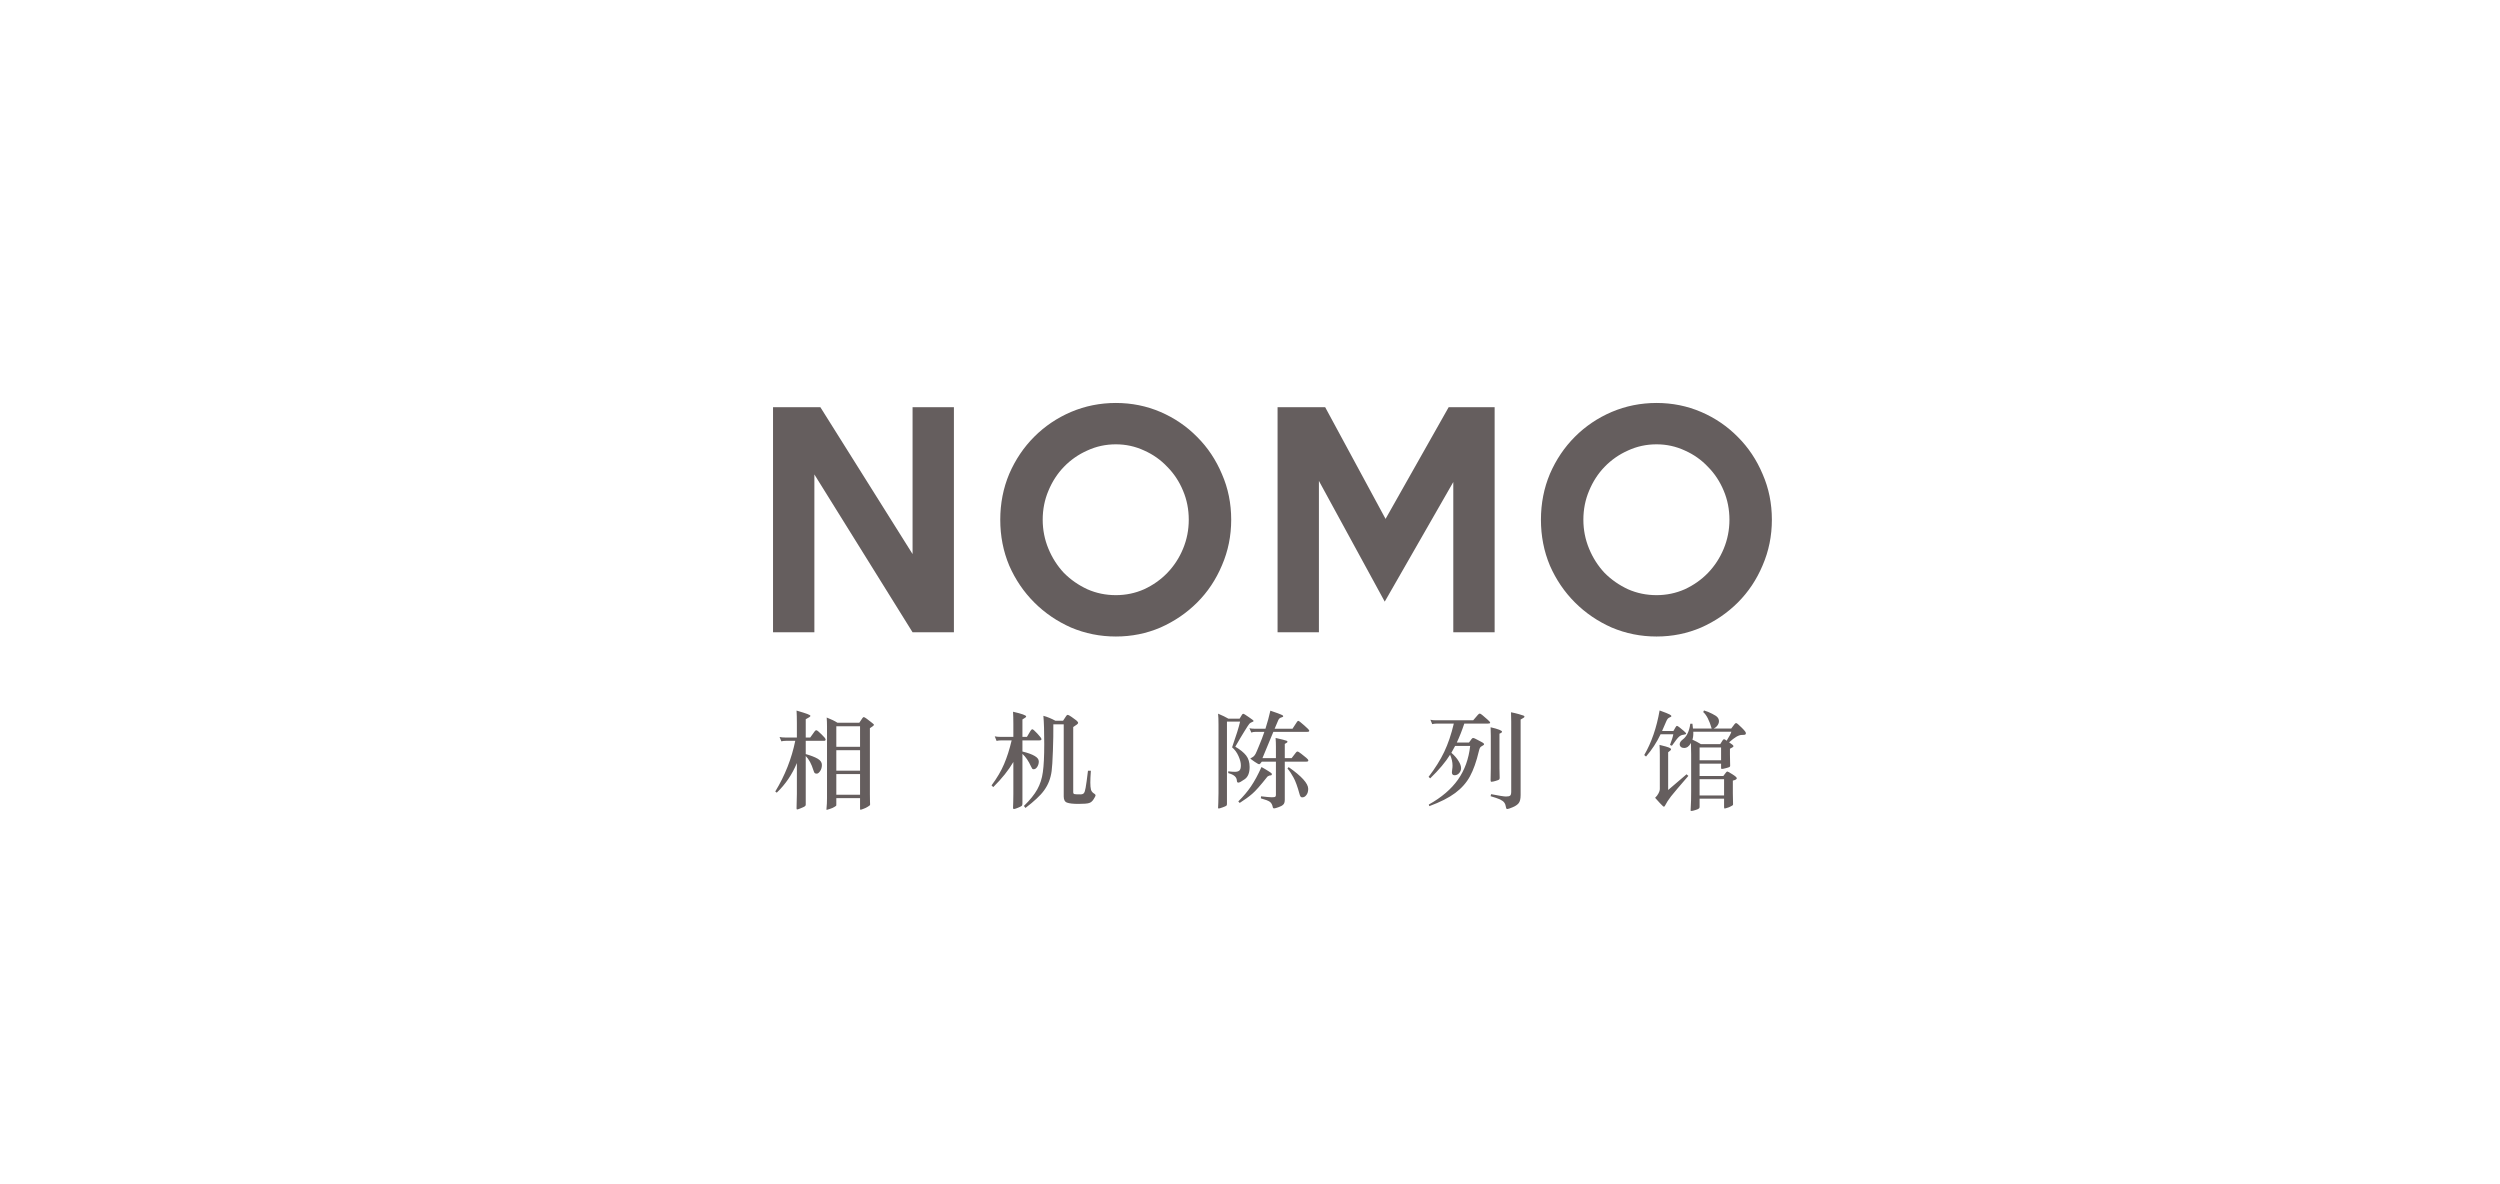 <svg width="152" height="72" viewBox="0 0 152 72" fill="none" xmlns="http://www.w3.org/2000/svg">
<path d="M57.998 38.443H55.484L49.514 28.846V38.443H47V24.757H49.878L55.484 33.687V24.757H57.998V38.443Z" fill="#655E5E"/>
<path d="M74.857 31.6C74.857 32.581 74.67 33.505 74.295 34.372C73.931 35.238 73.43 35.991 72.79 36.63C72.151 37.269 71.406 37.776 70.557 38.153C69.709 38.517 68.804 38.7 67.845 38.7C66.886 38.7 65.976 38.517 65.116 38.153C64.267 37.776 63.523 37.269 62.884 36.63C62.244 35.991 61.737 35.244 61.362 34.389C60.998 33.522 60.816 32.592 60.816 31.6C60.816 30.608 60.998 29.678 61.362 28.811C61.737 27.945 62.244 27.192 62.884 26.553C63.523 25.914 64.267 25.412 65.116 25.047C65.976 24.683 66.886 24.5 67.845 24.5C68.804 24.5 69.709 24.683 70.557 25.047C71.406 25.412 72.151 25.92 72.79 26.57C73.43 27.209 73.931 27.962 74.295 28.828C74.67 29.684 74.857 30.608 74.857 31.6ZM72.277 31.6C72.277 30.973 72.162 30.385 71.93 29.838C71.699 29.279 71.379 28.794 70.971 28.384C70.574 27.962 70.105 27.631 69.565 27.391C69.025 27.14 68.452 27.015 67.845 27.015C67.228 27.015 66.649 27.14 66.109 27.391C65.568 27.631 65.094 27.962 64.686 28.384C64.29 28.794 63.975 29.279 63.744 29.838C63.512 30.385 63.396 30.973 63.396 31.6C63.396 32.216 63.512 32.803 63.744 33.362C63.975 33.921 64.29 34.411 64.686 34.834C65.094 35.244 65.568 35.575 66.109 35.826C66.649 36.065 67.228 36.185 67.845 36.185C68.452 36.185 69.025 36.065 69.565 35.826C70.105 35.575 70.574 35.244 70.971 34.834C71.379 34.411 71.699 33.921 71.93 33.362C72.162 32.803 72.277 32.216 72.277 31.6Z" fill="#655E5E"/>
<path d="M90.874 38.443H88.36V29.308L84.192 36.579L80.19 29.239V38.443H77.676V24.757H80.57L84.242 31.549L88.079 24.757H90.874V38.443Z" fill="#655E5E"/>
<path d="M107.73 31.6C107.73 32.581 107.543 33.505 107.168 34.372C106.804 35.238 106.302 35.991 105.663 36.63C105.023 37.269 104.279 37.776 103.43 38.153C102.581 38.517 101.677 38.7 100.718 38.7C99.759 38.7 98.849 38.517 97.989 38.153C97.14 37.776 96.396 37.269 95.757 36.63C95.117 35.991 94.61 35.244 94.235 34.389C93.871 33.522 93.689 32.592 93.689 31.6C93.689 30.608 93.871 29.678 94.235 28.811C94.61 27.945 95.117 27.192 95.757 26.553C96.396 25.914 97.14 25.412 97.989 25.047C98.849 24.683 99.759 24.5 100.718 24.5C101.677 24.5 102.581 24.683 103.43 25.047C104.279 25.412 105.023 25.92 105.663 26.57C106.302 27.209 106.804 27.962 107.168 28.828C107.543 29.684 107.73 30.608 107.73 31.6ZM105.15 31.6C105.15 30.973 105.034 30.385 104.803 29.838C104.571 29.279 104.252 28.794 103.844 28.384C103.447 27.962 102.978 27.631 102.438 27.391C101.898 27.14 101.324 27.015 100.718 27.015C100.101 27.015 99.522 27.14 98.981 27.391C98.441 27.631 97.967 27.962 97.559 28.384C97.162 28.794 96.848 29.279 96.617 29.838C96.385 30.385 96.269 30.973 96.269 31.6C96.269 32.216 96.385 32.803 96.617 33.362C96.848 33.921 97.162 34.411 97.559 34.834C97.967 35.244 98.441 35.575 98.981 35.826C99.522 36.065 100.101 36.185 100.718 36.185C101.324 36.185 101.898 36.065 102.438 35.826C102.978 35.575 103.447 35.244 103.844 34.834C104.252 34.411 104.571 33.921 104.803 33.362C105.034 32.803 105.15 32.216 105.15 31.6Z" fill="#655E5E"/>
<path d="M48.989 44.84H49.262L49.529 44.47C49.559 44.422 49.593 44.398 49.633 44.398C49.676 44.398 49.78 44.481 49.944 44.645C50.114 44.806 50.198 44.912 50.198 44.964C50.198 45.016 50.166 45.042 50.1 45.042H48.989V45.848C49.297 45.935 49.537 46.028 49.711 46.127C49.884 46.227 49.971 46.353 49.971 46.505C49.971 46.656 49.934 46.784 49.86 46.888C49.791 46.988 49.724 47.038 49.658 47.038C49.598 47.038 49.554 47.025 49.529 46.998C49.507 46.972 49.483 46.918 49.457 46.836C49.336 46.446 49.18 46.156 48.989 45.965V48.929C48.989 48.968 48.969 49.001 48.931 49.026C48.896 49.053 48.818 49.089 48.697 49.137C48.575 49.189 48.499 49.215 48.469 49.215C48.443 49.215 48.43 49.191 48.43 49.144L48.437 48.838C48.445 48.63 48.45 48.441 48.45 48.273V46.394C48.163 47.087 47.756 47.688 47.227 48.194L47.136 48.123C47.726 47.152 48.131 46.125 48.352 45.042H47.786C47.674 45.042 47.581 45.053 47.507 45.075L47.397 44.808C47.487 44.83 47.596 44.84 47.721 44.84H48.45V43.944C48.45 43.657 48.443 43.41 48.43 43.203C48.742 43.294 48.961 43.363 49.087 43.41C49.212 43.458 49.275 43.497 49.275 43.528C49.275 43.566 49.18 43.634 48.989 43.729V44.84ZM50.919 43.944H52.245L52.434 43.664C52.464 43.621 52.492 43.599 52.519 43.599C52.544 43.599 52.603 43.632 52.694 43.697C52.785 43.761 52.88 43.835 52.98 43.917C53.084 43.995 53.136 44.045 53.136 44.067C53.136 44.106 53.054 44.175 52.889 44.275V48.285C52.889 48.511 52.891 48.658 52.895 48.727L52.902 48.91C52.902 48.927 52.9 48.94 52.895 48.949C52.891 48.962 52.848 48.994 52.766 49.046C52.688 49.098 52.599 49.141 52.499 49.176C52.399 49.215 52.339 49.234 52.317 49.234C52.3 49.234 52.291 49.209 52.291 49.157V48.526H50.848V48.916C50.848 48.955 50.844 48.981 50.835 48.994C50.826 49.007 50.789 49.031 50.724 49.066C50.664 49.105 50.575 49.144 50.458 49.182C50.345 49.221 50.28 49.241 50.263 49.241C50.25 49.241 50.246 49.219 50.25 49.176C50.272 48.964 50.282 48.747 50.282 48.526V44.178C50.282 43.995 50.276 43.811 50.263 43.625C50.532 43.729 50.751 43.835 50.919 43.944ZM52.291 45.406V44.158H50.848V45.406H52.291ZM52.291 46.855V45.614H50.848V46.855H52.291ZM52.291 48.318V47.063H50.848V48.318H52.291ZM62.164 44.801H62.438L62.658 44.431C62.697 44.37 62.734 44.34 62.769 44.34C62.808 44.34 62.91 44.429 63.075 44.606C63.239 44.78 63.322 44.892 63.322 44.944C63.322 44.992 63.274 45.016 63.178 45.016H62.164V45.692C62.498 45.774 62.747 45.865 62.912 45.965C63.077 46.06 63.159 46.171 63.159 46.297C63.159 46.418 63.127 46.528 63.062 46.628C63.001 46.723 62.927 46.771 62.84 46.771C62.806 46.771 62.778 46.758 62.756 46.732C62.739 46.706 62.715 46.66 62.684 46.596C62.533 46.266 62.359 46.013 62.164 45.835V48.858C62.164 48.927 62.147 48.974 62.112 49.001C62.078 49.031 62 49.07 61.879 49.117C61.761 49.165 61.684 49.189 61.645 49.189C61.61 49.189 61.593 49.163 61.593 49.111L61.605 48.754C61.61 48.606 61.612 48.441 61.612 48.26V46.329C61.322 46.827 60.914 47.337 60.39 47.856L60.286 47.752C60.62 47.302 60.873 46.871 61.047 46.459C61.224 46.047 61.378 45.566 61.508 45.016H60.871C60.758 45.016 60.665 45.027 60.592 45.048L60.481 44.769C60.572 44.791 60.68 44.801 60.806 44.801H61.612V44.015C61.612 43.729 61.605 43.482 61.593 43.274C62.126 43.395 62.392 43.491 62.392 43.56C62.392 43.599 62.316 43.66 62.164 43.742V44.801ZM64.043 44.041C64.047 44.509 64.039 45.046 64.017 45.653C63.995 46.26 63.969 46.671 63.939 46.888C63.909 47.105 63.857 47.31 63.783 47.505C63.709 47.696 63.61 47.878 63.484 48.051C63.363 48.221 63.209 48.389 63.023 48.559C62.84 48.732 62.615 48.92 62.346 49.124L62.255 49.001C62.624 48.641 62.895 48.305 63.068 47.993C63.241 47.681 63.354 47.33 63.406 46.94C63.462 46.55 63.49 45.982 63.49 45.237C63.49 44.487 63.473 43.915 63.438 43.521C63.677 43.586 63.919 43.686 64.166 43.82H64.635L64.823 43.534C64.853 43.486 64.886 43.462 64.921 43.462C64.951 43.462 65.027 43.504 65.148 43.586C65.269 43.668 65.367 43.74 65.441 43.8C65.514 43.861 65.551 43.913 65.551 43.956C65.551 44 65.451 44.082 65.252 44.203V48.162C65.252 48.227 65.274 48.266 65.317 48.279C65.36 48.292 65.484 48.298 65.688 48.298C65.787 48.298 65.856 48.275 65.895 48.227C65.939 48.184 65.976 48.073 66.006 47.895C66.041 47.714 66.088 47.369 66.149 46.862H66.325C66.303 47.161 66.292 47.401 66.292 47.584C66.292 47.761 66.305 47.904 66.331 48.013C66.361 48.117 66.433 48.201 66.546 48.266C66.589 48.296 66.611 48.327 66.611 48.357C66.611 48.392 66.572 48.47 66.493 48.591C66.415 48.717 66.322 48.795 66.214 48.825C66.11 48.86 65.895 48.877 65.57 48.877C65.246 48.877 65.014 48.851 64.875 48.799C64.741 48.751 64.674 48.626 64.674 48.422V44.041H64.043ZM77.576 46.095V45.406C77.576 45.215 77.57 45.035 77.556 44.867C77.721 44.901 77.868 44.936 77.999 44.971C78.133 45.005 78.213 45.029 78.239 45.042C78.265 45.055 78.278 45.077 78.278 45.107C78.278 45.133 78.224 45.174 78.115 45.23V46.095H78.531L78.791 45.757C78.822 45.714 78.854 45.692 78.889 45.692C78.924 45.692 79.002 45.74 79.123 45.835L79.422 46.075C79.504 46.141 79.546 46.197 79.546 46.245C79.546 46.288 79.5 46.309 79.409 46.309H78.115V48.617C78.115 48.764 78.083 48.866 78.018 48.922C77.957 48.983 77.862 49.035 77.732 49.078C77.602 49.126 77.513 49.15 77.466 49.15C77.418 49.15 77.39 49.12 77.381 49.059C77.355 48.925 77.299 48.823 77.212 48.754C77.125 48.688 76.941 48.617 76.659 48.539L76.672 48.416C77.002 48.455 77.221 48.474 77.329 48.474C77.442 48.474 77.511 48.463 77.537 48.441C77.563 48.42 77.576 48.383 77.576 48.331V46.309H76.718C76.649 46.413 76.594 46.465 76.555 46.465C76.521 46.465 76.43 46.416 76.282 46.316C76.135 46.216 76.046 46.149 76.016 46.114C76.103 46.071 76.17 46.03 76.218 45.991C76.265 45.948 76.306 45.894 76.341 45.828C76.376 45.764 76.449 45.592 76.562 45.315C76.679 45.038 76.783 44.765 76.874 44.496H76.354C76.237 44.496 76.146 44.511 76.081 44.541L75.964 44.275C76.055 44.297 76.163 44.307 76.289 44.307H76.939C77.065 43.913 77.164 43.547 77.238 43.209C77.368 43.248 77.517 43.3 77.686 43.365C77.856 43.43 77.953 43.471 77.979 43.489C78.005 43.502 78.018 43.523 78.018 43.553C78.018 43.58 77.977 43.603 77.894 43.625C77.812 43.647 77.751 43.705 77.713 43.8L77.498 44.307H78.584L78.856 43.892C78.887 43.848 78.913 43.827 78.934 43.827C78.969 43.827 79.088 43.917 79.292 44.099C79.5 44.277 79.604 44.388 79.604 44.431C79.604 44.474 79.563 44.496 79.481 44.496H77.42L76.757 46.095H77.576ZM74.69 43.697H75.366L75.516 43.45C75.541 43.415 75.567 43.398 75.594 43.398C75.624 43.398 75.734 43.465 75.925 43.599C76.12 43.729 76.218 43.807 76.218 43.833C76.218 43.859 76.185 43.883 76.12 43.904C76.059 43.926 76.007 43.959 75.964 44.002C75.925 44.045 75.825 44.197 75.665 44.457C75.505 44.713 75.318 45.027 75.106 45.4C75.401 45.573 75.62 45.751 75.763 45.932C75.906 46.114 75.977 46.349 75.977 46.635C75.977 46.99 75.877 47.237 75.678 47.376C75.483 47.514 75.355 47.584 75.294 47.584C75.238 47.584 75.208 47.549 75.204 47.48C75.199 47.358 75.154 47.261 75.067 47.187C74.985 47.113 74.855 47.053 74.677 47.005V46.895C74.829 46.916 74.963 46.927 75.08 46.927C75.201 46.927 75.292 46.901 75.353 46.849C75.414 46.797 75.444 46.691 75.444 46.531C75.444 46.37 75.396 46.184 75.301 45.971C75.206 45.755 75.076 45.577 74.911 45.438C75.167 44.711 75.329 44.188 75.398 43.872H74.599V48.89C74.599 48.942 74.584 48.977 74.553 48.994C74.523 49.016 74.447 49.048 74.326 49.092C74.205 49.135 74.129 49.157 74.099 49.157C74.073 49.157 74.059 49.144 74.059 49.117L74.073 48.812C74.081 48.682 74.085 48.483 74.085 48.214V44.074C74.085 43.761 74.077 43.534 74.059 43.391C74.328 43.504 74.538 43.605 74.69 43.697ZM76.698 46.635C76.863 46.725 77.002 46.808 77.115 46.882C77.231 46.955 77.296 47.001 77.309 47.018C77.323 47.035 77.329 47.055 77.329 47.077C77.329 47.124 77.292 47.148 77.219 47.148C77.192 47.148 77.16 47.159 77.121 47.181C77.082 47.198 77.056 47.217 77.043 47.239C76.64 47.75 76.337 48.093 76.133 48.266C75.934 48.439 75.68 48.623 75.373 48.819L75.288 48.727C75.596 48.424 75.853 48.119 76.061 47.811C76.274 47.499 76.486 47.107 76.698 46.635ZM78.35 46.641C79.142 47.196 79.539 47.636 79.539 47.961C79.539 48.121 79.502 48.246 79.428 48.337C79.359 48.433 79.275 48.48 79.175 48.48C79.127 48.48 79.093 48.463 79.071 48.428C79.049 48.398 79.03 48.35 79.013 48.285C78.887 47.826 78.766 47.49 78.648 47.278C78.536 47.066 78.412 46.882 78.278 46.725L78.35 46.641ZM91.87 43.306C92.03 43.337 92.186 43.374 92.338 43.417C92.493 43.46 92.591 43.491 92.63 43.508C92.669 43.525 92.689 43.549 92.689 43.58C92.689 43.61 92.611 43.666 92.454 43.748V48.337C92.454 48.576 92.413 48.743 92.331 48.838C92.253 48.933 92.129 49.016 91.96 49.085C91.796 49.154 91.69 49.189 91.642 49.189C91.599 49.189 91.573 49.154 91.564 49.085C91.547 48.964 91.512 48.868 91.46 48.799C91.412 48.73 91.326 48.665 91.2 48.604C91.074 48.548 90.884 48.483 90.628 48.409L90.66 48.285C91.146 48.381 91.447 48.428 91.564 48.428C91.685 48.428 91.768 48.411 91.811 48.377C91.859 48.346 91.882 48.264 91.882 48.13V43.885C91.882 43.668 91.878 43.475 91.87 43.306ZM88.47 45.354C88.396 45.501 88.32 45.64 88.243 45.77C88.433 45.935 88.578 46.102 88.678 46.27C88.782 46.435 88.834 46.578 88.834 46.7C88.834 46.816 88.795 46.918 88.717 47.005C88.639 47.092 88.546 47.135 88.438 47.135C88.329 47.135 88.275 47.074 88.275 46.953C88.275 46.914 88.281 46.855 88.294 46.778C88.308 46.7 88.314 46.621 88.314 46.544C88.314 46.336 88.264 46.117 88.165 45.887C87.891 46.329 87.489 46.808 86.956 47.324L86.858 47.233C87.257 46.712 87.573 46.208 87.807 45.718C88.041 45.228 88.236 44.654 88.392 43.995H87.359C87.246 43.995 87.153 44.006 87.079 44.028L86.969 43.761C87.059 43.783 87.168 43.794 87.293 43.794H89.569L89.861 43.456C89.904 43.408 89.941 43.385 89.972 43.385C90.002 43.385 90.06 43.421 90.147 43.495L90.439 43.748C90.548 43.84 90.602 43.904 90.602 43.944C90.602 43.978 90.554 43.995 90.459 43.995H89.029C88.886 44.425 88.734 44.808 88.574 45.146H89.315L89.478 44.925C89.508 44.886 89.538 44.867 89.569 44.867C89.603 44.867 89.688 44.903 89.822 44.977C89.961 45.046 90.062 45.1 90.127 45.139C90.197 45.178 90.231 45.215 90.231 45.25C90.231 45.28 90.197 45.313 90.127 45.347C90.062 45.378 90.017 45.413 89.991 45.452C89.965 45.49 89.939 45.566 89.913 45.679C89.766 46.303 89.586 46.81 89.374 47.2C89.161 47.59 88.862 47.928 88.477 48.214C88.095 48.5 87.571 48.767 86.903 49.014L86.871 48.916C87.647 48.483 88.238 47.978 88.645 47.401C89.053 46.821 89.3 46.138 89.386 45.354H88.47ZM90.628 44.217C91.092 44.325 91.323 44.416 91.323 44.489C91.323 44.529 91.272 44.568 91.168 44.606V46.725L91.18 47.297C91.18 47.345 91.168 47.38 91.141 47.401C91.12 47.419 91.05 47.445 90.933 47.48C90.821 47.514 90.734 47.532 90.674 47.532C90.643 47.532 90.628 47.499 90.628 47.434L90.641 46.687V44.736C90.641 44.541 90.637 44.368 90.628 44.217ZM100.963 44.645C100.725 45.144 100.43 45.594 100.079 45.998L99.969 45.907C100.41 45.148 100.722 44.245 100.904 43.196C101.238 43.317 101.44 43.398 101.509 43.437C101.583 43.475 101.619 43.51 101.619 43.541C101.619 43.571 101.58 43.599 101.502 43.625C101.429 43.651 101.366 43.725 101.314 43.846L101.054 44.444H101.743L101.879 44.21C101.91 44.158 101.936 44.132 101.957 44.132C101.983 44.132 102.035 44.162 102.113 44.223C102.191 44.284 102.278 44.355 102.373 44.438C102.469 44.52 102.516 44.576 102.516 44.606C102.516 44.637 102.464 44.658 102.36 44.672C102.256 44.68 102.163 44.721 102.081 44.795C101.999 44.869 101.856 45.051 101.652 45.341L101.535 45.295C101.652 44.983 101.719 44.767 101.736 44.645H100.963ZM104.07 44.294C103.927 43.8 103.756 43.467 103.556 43.294L103.602 43.196C103.771 43.244 103.938 43.311 104.102 43.398C104.271 43.48 104.382 43.556 104.434 43.625C104.486 43.69 104.512 43.766 104.512 43.852C104.512 43.935 104.484 44.017 104.427 44.099C104.371 44.182 104.293 44.247 104.193 44.294H105.259L105.461 44.028C105.496 43.985 105.526 43.963 105.552 43.963C105.582 43.963 105.623 43.987 105.675 44.035C105.732 44.082 105.808 44.154 105.903 44.249C105.998 44.344 106.063 44.416 106.098 44.464C106.133 44.507 106.15 44.548 106.15 44.587C106.15 44.622 106.135 44.648 106.104 44.665C106.078 44.678 106.013 44.684 105.909 44.684C105.81 44.684 105.697 44.721 105.571 44.795C105.446 44.869 105.298 44.981 105.129 45.133C105.307 45.246 105.396 45.324 105.396 45.367C105.396 45.406 105.324 45.458 105.181 45.523V45.867C105.181 46.075 105.184 46.223 105.188 46.309L105.194 46.556C105.194 46.591 105.179 46.617 105.149 46.635C105.119 46.652 105.045 46.676 104.928 46.706C104.815 46.736 104.733 46.752 104.681 46.752C104.655 46.752 104.642 46.728 104.642 46.68V46.433H103.335V47.181H104.778L104.941 46.966C104.971 46.927 104.999 46.907 105.025 46.907C105.051 46.907 105.153 46.964 105.331 47.077C105.509 47.189 105.597 47.269 105.597 47.317C105.597 47.378 105.517 47.425 105.357 47.46V48.227L105.37 48.903C105.37 48.929 105.363 48.946 105.35 48.955C105.342 48.968 105.303 48.992 105.233 49.026C105.168 49.066 105.095 49.096 105.012 49.117C104.934 49.144 104.882 49.157 104.856 49.157C104.835 49.157 104.824 49.124 104.824 49.059V48.559H103.335V49.066C103.335 49.113 103.316 49.148 103.277 49.169C103.242 49.196 103.173 49.224 103.069 49.254C102.965 49.289 102.885 49.306 102.828 49.306C102.802 49.306 102.789 49.297 102.789 49.28C102.789 49.263 102.794 49.167 102.802 48.994C102.815 48.821 102.822 48.524 102.822 48.103V45.855C102.822 45.672 102.818 45.445 102.809 45.172C102.701 45.376 102.562 45.477 102.393 45.477C102.315 45.477 102.25 45.456 102.198 45.413C102.15 45.369 102.126 45.315 102.126 45.25C102.126 45.15 102.189 45.053 102.315 44.958C102.558 44.776 102.709 44.457 102.77 44.002H102.9C102.917 44.145 102.928 44.242 102.932 44.294H104.07ZM104.98 45.035C105.14 44.784 105.236 44.602 105.266 44.489H102.952C102.961 44.68 102.943 44.84 102.9 44.971C103.091 45.057 103.262 45.148 103.413 45.243H104.59L104.733 45.016C104.763 44.968 104.794 44.944 104.824 44.944C104.854 44.944 104.906 44.975 104.98 45.035ZM103.335 46.225H104.642V45.445H103.335V46.225ZM103.335 48.364H104.824V47.376H103.335V48.364ZM100.917 47.986V45.9C100.917 45.679 100.911 45.475 100.898 45.289C101.206 45.363 101.398 45.417 101.476 45.452C101.559 45.486 101.6 45.523 101.6 45.562C101.6 45.597 101.541 45.655 101.424 45.737V48.032L102.542 47.077L102.653 47.174C102.12 47.789 101.769 48.203 101.6 48.416C101.435 48.632 101.316 48.816 101.242 48.968C101.216 49.02 101.193 49.046 101.171 49.046C101.154 49.046 101.134 49.037 101.112 49.02C101.095 49.007 101.032 48.944 100.924 48.831C100.82 48.719 100.722 48.611 100.631 48.507C100.718 48.424 100.787 48.333 100.839 48.233C100.891 48.134 100.917 48.051 100.917 47.986Z" fill="#655E5E"/>
</svg>
